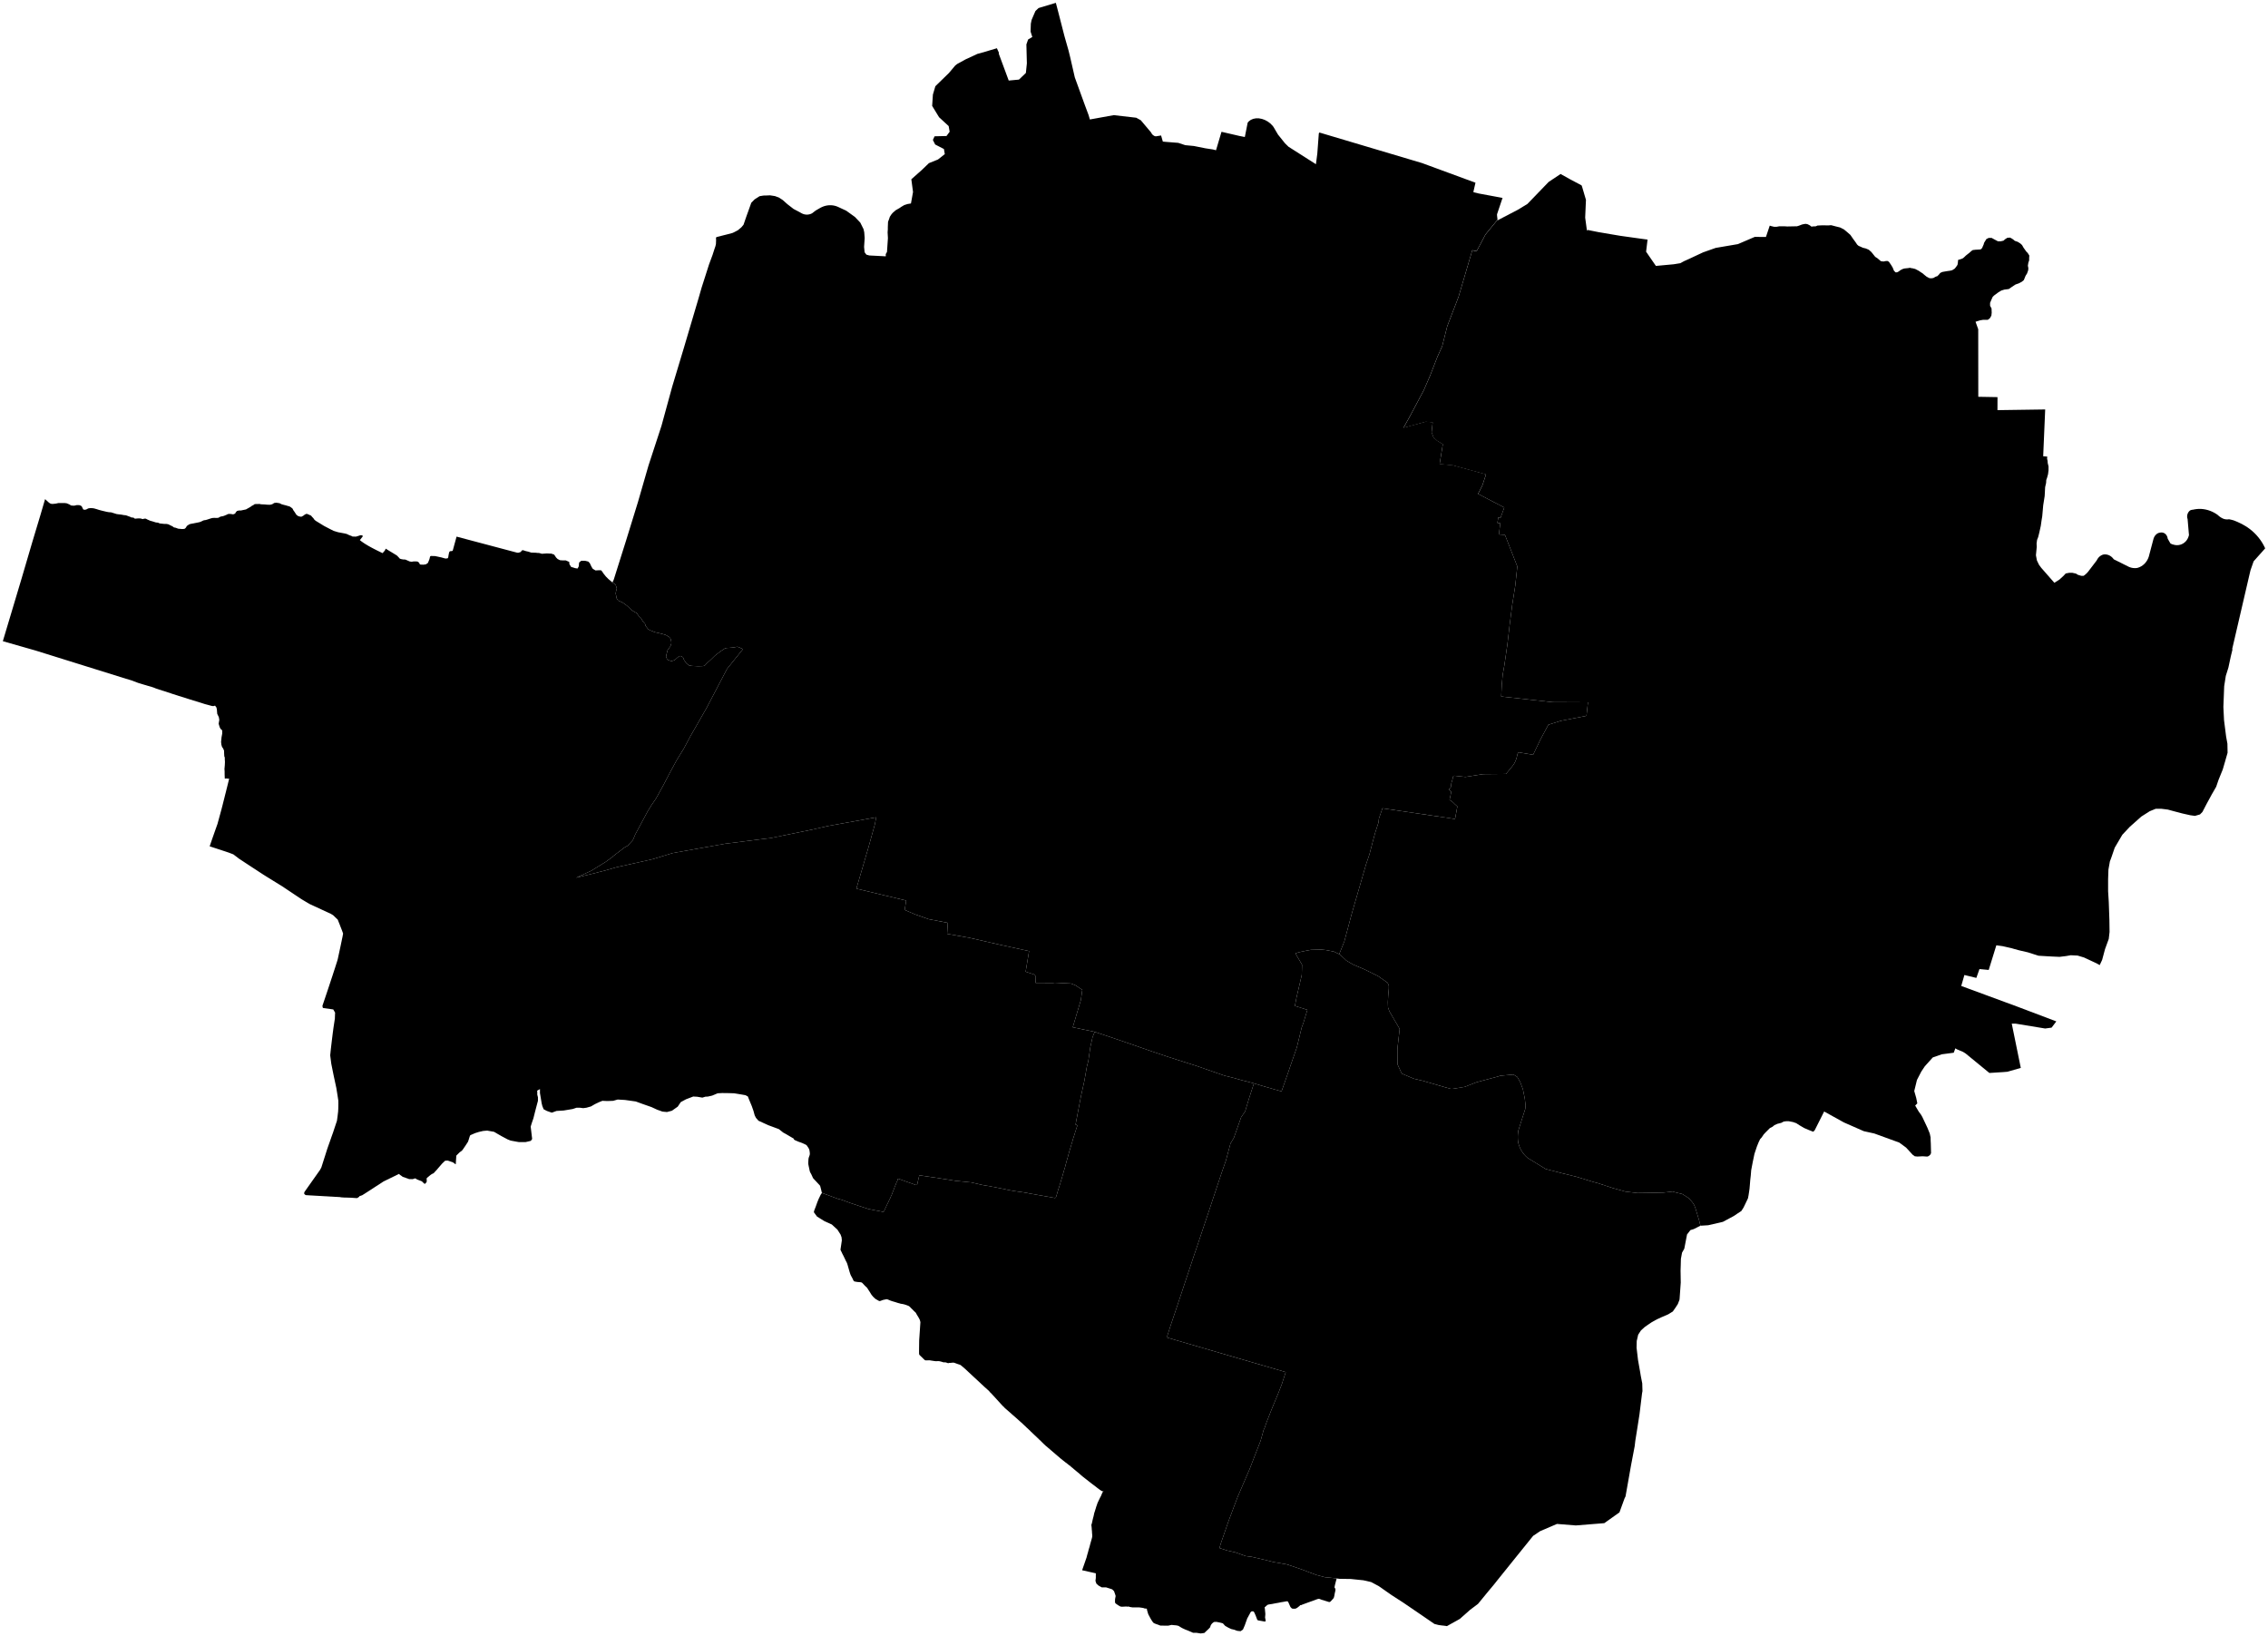 <?xml version="1.0"?>
<svg xmlns="http://www.w3.org/2000/svg" version="1.2" baseProfile="tiny" width="800" height="577" viewBox="0 0 800 577" stroke-linecap="round" stroke-linejoin="round">
<g id="kec">
<path d="M 568.807 418.968 564.349 417.493 563.636 417.258 562.113 416.858 559.348 416.011 556.038 414.998 550.652 413.67 545.213 412.265 538.907 408.396 538.689 408.217 538.26 407.823 538.147 407.72 537.644 407.178 537.182 406.596 536.765 405.978 536.396 405.326 536.077 404.646 535.808 403.94 535.591 403.213 535.536 402.915 535.456 402.481 535.389 401.742 535.367 400.992 535.389 400.235 535.457 399.477 535.569 398.722 535.603 398.587 536.024 397.271 538.005 391.079 538.119 389.952 538.09 389.683 537.853 387.472 537.169 384.093 536.205 381.552 535.198 379.797 533.853 378.951 529.221 379.369 528.321 379.668 521.163 381.575 520.679 381.723 516.806 383.242 516.71 383.288 512.326 384.001 511.958 383.996 511.656 383.992 501.696 381.115 501.61 381.094 498.747 380.438 494.444 378.61 492.976 375.425 493.008 370.378 495.104 369.605 493.008 370.378 492.957 369.82 492.94 369.625 493.709 362.857 492.313 360.464 490.079 356.635 489.603 355.298 489.546 353.418 489.66 351.14 489.887 348.635 489.887 347.609 489.456 346.579 486.11 344.242 481.615 342.018 481.33 341.877 477.246 340.145 475.711 339.235 474.905 338.758 472.418 336.403 473.388 334.021 474.079 332.269 474.19 332.021 476.776 322.339 477.657 319.298 478.707 315.676 479.927 311.469 481.015 307.714 481.897 304.671 481.995 304.402 483.027 301.359 483.047 301.301 484.318 296.43 484.904 294.287 485.051 293.749 486.217 290.113 486.398 288.646 487.505 285.428 487.633 285.056 488.786 285.224 496.602 286.37 500.791 286.985 504.944 287.594 509.973 288.331 509.977 288.316 513.235 288.841 514.061 284.394 513.103 283.537 512.598 283.032 511.917 282.477 511.302 282.102 511.508 281.138 511.909 279.262 510.992 278.411 511.651 277.892 511.793 277.396 511.935 276.238 512.384 274.702 512.624 273.706 512.972 273.567 516.915 273.997 519.537 273.583 523.106 273.019 531.218 272.941 532.722 271.106 533.573 270.067 534.167 269.19 534.499 268.525 534.87 267.609 535.326 265.769 535.652 265.321 540.784 266.176 541.753 264.16 543.413 260.705 546.161 255.585 550.577 254.201 559.602 252.453 560.132 247.683 560.258 247.476 563.464 248.22 560.258 247.476 560.132 247.683 547.656 247.625 546.783 247.529 540.196 246.803 532.162 245.918 529.531 245.629 529.722 241.584 530.052 237.949 530.634 234.674 531.735 227.081 532.473 220.658 532.999 220.79 532.473 220.658 533.395 213.416 533.405 213.338 534.485 206.534 535.207 199.776 532.342 192.449 530.842 188.613 528.716 188.485 529.191 184.521 528.187 184.408 528.28 183.829 528.508 182.405 529.267 182.661 530.615 178.988 521.37 174.175 522.87 171.243 524.179 167.314 515.25 164.886 512.448 164.125 507.802 163.665 508.939 156.664 506.996 155.506 505.652 154.328 504.974 152.465 505.351 148.964 502.937 148.749 495.069 150.889 497.472 146.557 502.237 137.598 504.382 132.661 506.466 127.304 507.04 125.827 508.716 122.115 510.485 115.09 514.481 104.698 519.32 88.296 519.451 88.323 520.859 88.621 523.978 82.723 528.152 77.625 528.242 77.703 535.38 73.982 538.758 71.932 546.276 64.149 550.484 61.358 550.786 61.527 553.79 63.207 557.872 65.378 558.056 65.859 559.419 70.482 559.146 76.754 559.783 81.444 559.943 81.082 564.12 81.917 571.429 83.146 572.13 83.248 578.811 84.181 581.148 84.494 580.707 88.147 580.633 88.763 580.667 88.812 582.489 91.457 583.554 93.002 584.09 93.778 590.36 93.2 592.713 92.819 593.985 92.119 595.829 91.292 597.864 90.338 598.818 89.893 600.726 89.003 604.913 87.523 605.183 87.427 613.014 86.094 618.976 83.538 622.107 83.567 622.611 83.571 622.905 83.574 624.248 79.571 624.832 79.755 625.801 79.983 626.655 79.983 627.566 79.812 628.648 79.812 629.559 79.812 630.413 79.869 631.588 79.845 633.204 79.812 633.83 79.812 634.571 79.584 635.596 79.186 636.336 79.015 636.955 78.942 637.589 79.072 638.386 79.471 638.956 79.926 639.577 79.843 640.493 79.812 641.12 79.528 641.405 79.528 642.544 79.471 643.512 79.471 644.951 79.493 645.904 79.414 647.601 79.86 649.036 80.211 650.403 80.894 651.371 81.692 652.681 82.831 653.706 84.311 654.503 85.393 655.072 86.247 655.585 86.703 656.393 87.046 657.122 87.386 658.091 87.614 659.173 88.07 660.084 88.867 661.451 90.576 662.248 91.088 663.444 92.113 664.355 92.227 665.266 92.056 665.836 92.056 666.291 92.341 666.975 93.309 667.601 94.334 668.057 95.473 668.626 96.043 669.139 96.043 669.708 95.758 670.392 95.245 671.189 94.847 671.815 94.676 672.954 94.562 674.024 94.409 673.891 94.584 674.35 94.562 674.616 94.625 675.545 94.847 676.855 95.53 677.425 95.929 678.222 96.441 678.735 96.897 679.589 97.58 680.557 98.093 681.24 98.15 681.981 98.036 682.265 97.865 682.892 97.523 683.347 97.409 683.917 96.84 684.112 96.596 684.373 96.27 685.056 95.929 685.967 95.758 686.257 95.71 686.992 95.587 687.846 95.473 688.587 95.302 689.042 95.018 689.498 94.733 689.954 94.163 690.466 93.423 690.58 92.797 690.637 92.284 690.682 91.792 690.694 91.658 691.258 91.504 691.32 91.487 692.004 91.259 692.369 91.076 692.459 91.031 692.972 90.576 693.37 90.177 693.94 89.721 694.737 89.095 695.364 88.525 695.876 88.184 696.844 88.07 697.039 88.06 697.983 88.013 698.667 87.956 699.179 87.443 699.407 86.874 699.692 86.247 699.863 85.621 700.009 85.38 700.66 84.311 701.457 83.912 702.539 83.912 703.678 84.539 704.76 85.109 705.672 85.109 706.491 84.926 706.697 84.881 707.266 84.368 707.782 84.037 708.063 83.856 708.335 83.84 709.032 83.799 709.658 84.14 710.17 84.482 710.683 84.938 711.708 85.279 712.619 85.849 713.246 86.418 713.758 87.329 714.726 88.696 715.239 89.209 715.808 90.12 715.751 90.974 715.751 91.828 715.467 92.626 715.296 93.708 715.467 94.562 715.41 95.302 715.252 95.754 715.011 96.441 714.997 96.463 714.499 97.239 713.872 98.776 713.189 99.346 712.111 99.926 710.935 100.332 709.738 101.119 708.574 101.931 706.981 102.136 705.899 102.478 704.874 103.104 704.048 103.716 703.337 104.243 702.881 104.699 702.425 105.724 701.97 106.806 701.97 107.831 702.482 108.799 702.539 110.28 702.425 111.305 701.913 112.216 701.173 112.786 700.3 112.786 699.521 112.786 698.496 112.957 697.778 113.178 696.84 113.468 697.788 116.117 697.81 139.933 704.585 140.051 704.572 144.643 721.408 144.401 720.701 160.905 722.13 161.021 722.073 161.762 722.244 162.502 722.301 163.299 722.585 164.495 722.585 165.862 722.414 167.229 722.073 168.482 721.788 169.279 721.731 170.304 721.389 171.785 721.275 174.006 721.219 174.974 720.706 178.22 720.364 182.093 720.136 183.459 719.852 185.452 719.339 187.787 718.941 189.382 718.542 190.407 718.371 191.66 718.428 192.856 718.143 195.817 718.485 197.64 719.225 199.177 720.023 200.259 724.641 205.53 726.435 204.393 727.93 203.018 728.647 202.241 729.903 202.002 730.979 202.002 732.294 202.301 732.952 202.72 734.147 203.078 734.951 203.066 735.16 202.931 735.703 202.501 736.202 202.018 736.523 201.652 739.566 197.665 739.693 197.416 739.993 196.93 740.332 196.507 740.73 196.152 741.166 195.872 741.598 195.669 742.012 195.548 742.393 195.511 742.9 195.534 743.4 195.632 743.885 195.804 744.347 196.045 744.778 196.351 745.17 196.716 745.519 197.134 745.602 197.251 747.274 198.08 750.811 199.851 751.28 200.046 751.85 200.217 752.429 200.322 753.011 200.359 753.589 200.331 753.912 200.275 754.167 200.209 754.743 199.99 755.292 199.707 755.809 199.363 756.288 198.961 756.725 198.507 757.114 198.005 757.452 197.461 757.734 196.881 757.96 196.272 758.126 195.642 758.13 195.623 759.614 190.025 759.661 189.867 759.837 189.434 760.07 189.034 760.356 188.677 760.688 188.361 761.058 188.108 761.455 187.933 761.869 187.842 762.28 187.783 762.684 187.798 763.072 187.886 763.434 188.045 763.761 188.272 764.044 188.56 764.278 188.902 764.457 189.29 764.577 189.713 764.619 189.972 765.586 191.645 765.792 191.763 766.238 191.955 766.582 192.045 766.728 192.096 767.292 192.218 767.861 192.264 768.428 192.232 768.985 192.124 769.523 191.939 770.032 191.683 770.506 191.358 770.937 190.97 771.312 190.52 771.627 190.018 771.881 189.472 772.07 188.894 772.122 188.683 772.041 187.784 771.643 183.068 771.639 183.059 771.525 182.656 771.477 182.233 771.497 181.804 771.583 181.384 771.733 180.983 771.941 180.616 772.199 180.292 772.5 180.021 772.83 179.877 773.177 179.785 773.53 179.748 773.541 179.748 774.083 179.634 774.865 179.521 775.653 179.468 776.451 179.481 777.255 179.559 778.058 179.701 778.853 179.905 779.633 180.17 780.394 180.493 781.131 180.874 781.839 181.308 782.328 181.654 782.651 181.957 783.087 182.291 783.552 182.588 784.036 182.849 784.546 183.037 785.075 183.149 785.615 183.183 786.16 183.138 786.265 183.124 786.935 183.264 787.762 183.476 788.024 183.567 789.17 184.034 790.303 184.564 791.418 185.156 792.088 185.546 792.781 185.992 793.62 186.597 794.426 187.254 795.195 187.959 795.922 188.708 796.604 189.498 797.237 190.323 797.817 191.179 798.342 192.062 798.808 192.966 799 193.385 794.929 197.957 793.828 201.113 793.487 202.537 787.393 228.791 787.45 229.132 786.881 231.467 786.027 235.454 785.115 238.358 784.546 242.003 784.332 247.508 784.262 249.33 784.489 253.962 785.229 259.771 785.685 262.277 785.742 265.466 784.831 268.655 784.033 271.389 782.553 275.033 781.721 277.467 781.442 277.95 780.104 280.273 778.281 283.633 777.475 285.191 776.858 286.366 776.004 287.22 774.238 287.733 772.587 287.505 769.796 286.879 766.55 286.024 764.671 285.512 762.393 285.227 760.399 285.227 758.292 286.081 755.331 287.961 751.231 291.605 748.611 294.396 745.934 298.952 744.682 302.597 744.226 303.793 743.713 306.697 743.6 310.114 743.6 314.328 743.827 317.973 744.055 324.408 744.112 328.679 743.827 331.128 742.518 334.716 741.492 338.531 740.638 340.354 739.556 339.751 735.114 337.677 732.836 336.994 730.444 336.88 728.793 337.165 726.458 337.449 723.952 337.335 721.845 337.221 719.054 337.051 715.296 335.855 712.796 335.278 711.99 335.084 710.416 334.653 709.589 334.404 706.363 333.671 704.413 333.406 704.176 333.373 703.919 334.204 701.489 342.063 698.224 341.759 697.123 344.872 692.909 343.847 691.799 347.712 700.096 350.771 711.483 354.968 725.332 360.211 723.662 362.413 721.384 362.716 711.019 361.008 709.614 361.008 712.803 376.612 708.085 377.966 706.539 378.093 701.717 378.396 693.32 371.512 692.415 370.955 690.257 370.045 689.72 369.702 689.15 371.259 684.935 371.812 681.763 372.921 678.953 376.035 677.704 377.909 676.172 380.868 675.22 384.769 675.916 387.206 676.304 389.111 675.546 389.895 675.624 390.027 676.802 392.024 677.573 393.064 678.057 393.894 679.07 396.033 679.882 397.767 680.689 399.748 680.981 401.122 681.005 402.279 681.055 403.169 681.146 406.651 680.902 407.181 680.322 407.7 679.813 407.885 678.184 407.779 676.341 407.872 675.41 407.779 674.675 407.254 672.354 404.724 669.95 402.951 661.118 399.74 657.413 398.922 650.398 395.838 643.44 391.982 640.102 398.611 639.582 399.125 637.988 398.499 636.393 397.815 634.742 396.847 633.603 396.107 632.464 395.708 630.983 395.423 630.015 395.423 629.161 395.537 628.306 395.993 626.939 396.335 625.914 396.79 625.231 397.36 624.32 397.815 623.409 398.726 622.725 399.41 622.099 400.093 621.415 401.118 620.846 401.745 620.277 402.941 619.707 404.364 618.853 406.927 618.226 409.945 617.697 412.731 617.685 412.906 617.561 414.486 617.37 416.195 617.222 418.012 617.134 419.044 617.125 419.159 617.007 420.003 616.774 421.54 616.567 422.602 615.74 424.341 615.207 425.441 615.002 425.864 614.223 427.084 612.766 428.033 611.596 428.826 611.353 428.959 607.719 430.903 602.537 432.099 599.803 432.269 599.269 430.141 599.123 429.686 598.397 427.276 598.205 426.65 598.013 426.027 597.627 425.06 597.281 424.438 596.869 423.882 596.325 423.284 595.826 422.643 595.083 422.156 593.861 421.372 593.446 421.118 592.132 420.79 591.496 420.626 590.598 420.4 590.029 420.192 588.578 420.384 586.622 420.583 586.448 420.586 581.632 420.675 577.589 420.732 573.329 420.23 568.807 418.968 Z"/>
<path d="M 454.871 376.774 454.56 377.714 452.048 384.875 449.652 384.221 447.178 383.503 444.721 382.792 442.297 382.073 440.677 381.626 437.867 380.913 434.793 380.05 433.05 379.608 432.096 379.395 430.633 378.893 429.067 378.355 422.319 375.999 414.519 373.509 411.901 372.673 406.396 370.822 398.578 368.1 398.107 367.936 390.592 365.381 386.132 363.894 378.396 362.28 381.256 352.685 381.766 349.087 379.316 347.461 377.779 346.856 374.062 346.667 372.084 346.567 371.39 346.648 368.153 346.633 366.484 346.633 365.261 346.633 365.343 344.447 364.966 343.724 361.776 342.694 362.99 335.417 362.509 335.312 353.386 333.329 352.8 333.196 341.539 330.63 341.252 330.602 339.313 330.257 334.08 329.325 334.296 325.832 334.287 325.69 334.319 325.444 327.535 324.149 322.865 322.497 319.11 320.901 319.638 317.589 312.777 315.951 302.07 313.394 302.157 313.096 303.033 310.108 304.855 303.891 306.225 299.216 308.596 290.699 309.062 288.242 309.029 288.247 292.113 291.293 286.467 292.567 281.589 293.569 279.912 293.913 271.699 295.582 271.491 295.606 269.187 295.871 256.142 297.511 256.119 297.513 255.964 297.527 253.673 297.93 241.34 300.126 237.262 300.852 230.205 303.008 217.459 305.846 217.451 305.854 216.973 305.983 216.527 306.107 216.355 306.154 215.705 306.361 214.403 306.719 213.991 306.84 212.979 307.119 212.547 307.222 211.816 307.413 211.383 307.511 210.345 307.796 209.428 308.022 209.014 308.13 208.581 308.227 207.854 308.41 206.491 308.729 205.011 309.105 204.025 309.332 203.604 309.446 203.162 309.577 208.575 307.077 211.389 305.343 213.56 304.005 215.744 302.434 216.207 302.089 216.179 302.006 220.354 298.833 221.397 298.248 223.222 296.3 223.952 294.579 224.083 294.269 224.668 293.18 226.205 290.318 228.215 286.575 228.496 286.051 229.755 284.013 230.233 283.315 231.389 281.626 232.385 279.82 234.058 276.789 236.456 272.199 237.291 270.66 238.673 268.115 239.214 267.232 241.23 263.945 241.364 263.694 243.454 259.775 249.229 249.687 249.463 249.24 256.465 235.867 256.474 235.856 262.074 228.913 260.62 228.249 260.068 228.092 258.594 228.352 257.341 228.466 256.259 228.523 255.69 228.694 254.209 229.662 252.273 231.143 250.918 232.455 250.45 232.908 249.425 233.819 248.514 234.787 247.888 234.901 246.35 234.958 244.015 234.844 242.965 234.628 242.111 233.944 241.506 233.056 241.257 232.691 240.915 231.78 240.004 231.325 239.548 231.439 238.979 231.894 237.954 232.805 236.872 233.147 236.075 232.919 235.334 232.577 234.936 231.495 235.163 230.527 235.505 229.218 235.904 228.705 236.473 227.908 236.815 226.883 236.758 226.085 236.667 225.775 236.473 225.117 235.961 224.605 234.822 223.921 233.455 223.523 231.006 222.953 229.411 222.327 228.671 221.928 228.399 221.575 228.102 221.188 227.76 220.789 227.532 219.992 226.735 219.137 226.165 218.055 225.254 217.201 224.628 216.233 223.66 215.721 222.635 215.037 221.723 214.126 221.097 213.556 220.3 212.987 219.502 212.417 218.705 212.076 218.022 211.791 217.452 210.88 217.338 210.026 217.167 209.342 217.281 208.602 217.566 207.577 217.395 206.893 217.167 206.324 216.769 205.925 216.029 205.413 216.484 204.437 216.63 203.977 218.185 199.043 218.309 198.65 219.42 195.125 219.584 194.606 220.871 190.521 221.1 189.78 225.006 177.128 225.01 177.13 225.006 177.128 228.75 164.161 233.26 150.379 233.329 150.168 237.087 136.431 239.136 129.625 241.235 122.654 246.408 105.19 247.471 101.471 248.915 96.968 250.095 93.274 251.343 89.909 252.031 87.773 252.348 86.853 252.533 86.09 252.588 84.717 252.559 83.99 252.558 83.972 252.564 83.897 252.582 83.825 252.612 83.758 252.651 83.701 252.7 83.652 252.758 83.612 252.814 83.586 254.689 83.11 257.748 82.344 258.386 82.149 258.645 82.041 260.276 81.198 261.5 80.167 262.269 79.25 263.238 76.429 264.029 74.233 264.999 71.519 266.176 70.314 267.93 69.19 269.312 68.964 270.497 68.937 271.632 68.887 273.365 69.158 274.764 69.673 276.078 70.532 277.747 72.013 278.837 72.855 279.932 73.703 281.925 74.746 282.733 75.202 282.765 75.219 283.207 75.425 283.67 75.573 284.145 75.662 284.627 75.691 285.108 75.659 285.58 75.567 286.036 75.417 286.446 75.223 287.731 74.239 289.226 73.372 289.547 73.196 290.122 72.927 290.714 72.707 291.321 72.542 291.939 72.431 292.562 72.376 293.187 72.379 293.808 72.439 294.419 72.556 295.014 72.729 295.59 72.956 295.799 73.055 298.49 74.303 301.029 76.13 301.307 76.331 301.575 76.525 303.452 78.505 304.6 80.81 304.847 81.92 304.999 83.984 304.791 87.069 304.889 88.075 304.976 88.964 305.288 89.384 305.6 89.803 306.62 90.092 310.06 90.268 311.152 90.326 312.246 90.385 312.462 90.368 312.426 89.627 312.867 88.858 313.2 83.987 313.09 81.936 313.164 80.874 313.165 80.106 313.239 78.238 313.59 77.311 313.832 76.585 313.874 76.457 314.396 75.65 314.871 75.08 315.962 74.131 317.291 73.372 317.908 72.945 318.634 72.516 318.952 72.328 320.139 71.948 321.325 71.758 322.055 67.715 321.457 63.225 325.057 60.035 327.658 57.542 330.857 56.246 333.257 54.352 332.958 52.556 329.86 50.959 329.061 49.362 329.661 48.065 333.86 47.967 334.975 46.462 334.628 44.465 331.237 41.339 328.803 37.344 329.066 33.351 329.937 30.4 334.709 25.755 336.929 23.124 337.611 22.576 340.581 20.943 344.757 19.007 346.009 18.679 351.588 17.028 351.629 16.994 352.333 18.553 352.335 18.81 352.337 19.029 355.807 28.406 359.426 28.069 361.863 25.726 362.212 22.341 362.041 15.657 362.651 13.921 364.13 13.053 363.522 11.143 363.61 8.366 363.871 7.064 364.307 6.022 365.233 3.887 366.337 2.835 366.353 2.83 372.434 1 373.427 4.799 375.473 12.762 375.583 13.148 376.914 17.83 377.485 20.155 378.003 22.42 378.466 24.44 379.116 27.283 382.628 36.955 383.976 40.571 383.978 40.585 384.438 42.134 392.852 40.608 400.787 41.519 402.399 42.41 406.063 46.757 406.135 46.921 406.288 47.183 406.481 47.426 406.712 47.641 406.976 47.821 407.183 47.945 407.408 48.026 407.643 48.062 407.878 48.054 407.912 48.049 409.557 47.783 410.172 49.933 411.268 50.036 415.618 50.38 418.074 51.196 421.131 51.489 425.185 52.3 427.848 52.707 428.931 52.99 430.839 46.571 430.919 46.492 433.408 47.069 437.376 47.988 437.376 47.982 439.095 48.315 440.104 43.227 440.505 42.786 441.227 42.261 442.085 41.904 443.044 41.727 444.07 41.737 445.123 41.934 446.167 42.309 447.162 42.846 448.069 43.523 448.853 44.313 449.192 44.746 450.79 47.456 453.276 50.557 454.507 51.755 456.091 52.763 464.174 57.912 464.661 54.138 465.194 47.041 465.221 47.014 465.249 46.937 465.283 46.871 465.324 46.819 465.369 46.782 465.418 46.761 465.468 46.757 465.508 46.765 498.212 56.498 501.626 57.514 503.715 58.282 506.942 59.47 510.897 60.925 520.451 64.439 519.735 67.573 519.727 67.605 519.726 67.638 519.73 67.671 519.741 67.703 519.757 67.733 519.779 67.76 519.805 67.784 519.835 67.803 519.868 67.817 519.897 67.825 521.588 68.234 529.995 69.796 528.049 75.586 528.068 76.091 528.242 77.644 528.152 77.566 523.978 82.665 520.86 88.562 519.451 88.265 519.32 88.237 514.481 104.639 513.415 107.412 510.485 115.031 508.716 122.056 507.04 125.769 506.466 127.245 504.382 132.603 502.237 137.54 497.472 146.498 495.069 150.83 502.937 148.69 505.351 148.905 504.974 152.406 505.652 154.269 506.996 155.447 508.939 156.606 507.802 163.606 512.448 164.066 515.25 164.828 524.179 167.255 522.87 171.185 521.37 174.116 521.37 174.175 530.615 178.988 529.267 182.661 528.508 182.405 528.28 183.829 528.187 184.408 528.055 184.393 528.187 184.408 529.191 184.521 528.716 188.485 528.703 188.482 528.716 188.485 530.842 188.613 532.342 192.449 535.207 199.776 534.485 206.534 533.405 213.338 532.473 220.658 531.735 227.081 530.634 234.674 530.052 237.949 529.722 241.584 529.531 245.629 532.162 245.918 540.196 246.803 546.783 247.529 547.656 247.625 560.132 247.683 559.602 252.453 550.577 254.201 546.161 255.585 543.413 260.705 543.272 260.999 541.753 264.16 540.784 266.176 535.652 265.321 535.326 265.769 534.87 267.609 534.499 268.525 534.167 269.19 533.573 270.067 532.722 271.106 531.218 272.941 523.106 273.019 519.537 273.583 516.915 273.997 512.972 273.567 512.624 273.706 512.384 274.702 511.935 276.238 511.793 277.396 511.651 277.892 510.992 278.411 511.909 279.262 511.508 281.138 511.302 282.102 511.917 282.477 512.598 283.032 513.103 283.537 514.061 284.394 513.235 288.841 509.977 288.316 509.973 288.331 504.944 287.594 500.791 286.985 496.602 286.37 488.786 285.224 487.633 285.056 487.505 285.428 486.398 288.646 486.217 290.113 485.051 293.749 484.904 294.287 484.318 296.43 483.047 301.301 483.027 301.359 481.995 304.402 481.897 304.671 481.164 307.2 481.015 307.714 479.927 311.469 478.707 315.676 477.708 319.123 477.657 319.298 476.776 322.339 475.643 326.581 474.19 332.021 474.079 332.269 473.388 334.021 472.418 336.403 472.25 336.422 470.563 335.625 470.475 335.583 467.65 335.046 467.372 335.017 466.04 334.882 462.543 334.976 462.341 334.99 461.042 335.221 458.338 335.789 456.901 336.206 456.923 336.233 459.277 340.212 459.253 341.1 459.189 343.454 459.177 343.836 458.942 344.839 457.321 351.78 456.755 354.726 456.75 354.748 461.155 356.141 459.75 360.773 459.245 362.107 459.152 362.353 457.901 367.471 457.427 369.409 457.423 369.42 455.567 374.752 455.125 376.023 454.871 376.774 Z"/>
<path d="M 296.707 423.072 296.014 422.887 295.699 422.812 295.556 422.783 289.918 420.687 289.841 420.43 289.781 420.141 289.708 419.867 289.664 419.635 289.604 419.421 289.543 419.15 289.479 418.957 289.42 418.686 289.373 418.532 289.322 418.319 289.285 418.222 289.183 418.065 289.066 417.926 288.635 417.466 287.466 416.212 287.03 415.756 286.909 415.622 286.8 415.477 286.672 415.226 286.48 414.79 286.418 414.664 286.363 414.531 286.319 414.449 286.244 414.273 286.199 414.191 286.14 414.058 285.821 413.501 285.7 413.232 285.603 412.922 285.537 412.572 285.482 412.353 285.443 412.116 285.375 411.839 285.336 411.604 285.28 411.386 285.227 411.093 285.161 410.817 285.114 410.437 285.103 410.193 285.112 409.882 285.154 409.059 285.191 408.636 285.216 408.501 285.301 408.164 285.403 407.899 285.487 407.651 285.546 407.51 285.6 407.321 285.649 407.065 285.653 406.973 285.649 406.615 285.639 406.487 285.598 406.219 285.558 405.885 285.465 405.456 285.43 405.351 285.341 405.147 285.055 404.648 284.957 404.52 284.841 404.346 284.718 404.137 284.599 403.987 284.454 403.846 284.364 403.78 284.221 403.69 283.835 403.501 283.038 403.138 282.44 402.905 282.016 402.773 281.547 402.593 280.572 402.177 280.308 402.042 280.203 401.976 280.108 401.885 280.034 401.778 280.005 401.719 279.986 401.662 279.966 401.55 277.227 399.936 276.246 399.401 274.743 398.204 271.018 396.822 267.546 395.245 266.651 394.224 266.205 393.332 265.759 391.725 265.178 390.074 264.286 387.932 263.953 387.085 263.795 386.683 262.947 386.236 261.43 385.969 258.976 385.567 257.2 385.509 254.736 385.478 253.13 385.567 251.236 386.368 251.127 386.399 251.08 386.41 250.864 386.457 250.77 386.48 250.717 386.49 250.629 386.511 250.407 386.559 250.319 386.581 250.266 386.591 250.218 386.604 250.01 386.649 249.962 386.662 249.823 386.691 249.721 386.716 249.627 386.735 249.558 386.739 248.932 386.748 248.893 386.75 248.865 386.755 248.761 386.784 248.67 386.813 248.63 386.824 248.539 386.853 248.499 386.863 248.408 386.893 248.368 386.903 248.276 386.932 248.236 386.943 248.145 386.972 248.105 386.983 248.014 387.012 247.837 387.064 247.745 387.093 245.894 386.781 245.445 386.756 244.527 386.705 243.6 387.059 241.945 387.692 240.123 388.679 239.06 390.273 237.01 391.716 236.844 391.76 235.263 392.172 233.669 392.02 231.77 391.337 229.796 390.425 227.022 389.454 226.759 389.362 224.253 388.451 221.053 388.003 220.456 387.92 217.875 387.768 216.28 388.223 214.23 388.299 213.444 388.265 212.484 388.223 211.345 388.679 209.902 389.362 208.459 390.197 206.865 390.653 205.726 390.805 204.511 390.653 203.372 390.653 202.005 391.109 198.816 391.64 196.31 391.792 194.639 392.399 192.893 391.792 191.754 391.185 191.298 390.046 191.071 389.135 190.691 386.856 190.463 385.49 190.463 384.143 190.463 384.086 189.466 384.635 189.523 385.205 189.509 386.002 189.751 386.97 189.751 388.223 189.295 389.932 188.726 392.096 188.156 394.374 187.587 396.025 187.187 397.304 187.682 401.462 187.69 401.595 187.68 401.671 187.68 401.701 187.664 401.745 187.513 401.983 187.396 402.116 187.295 402.244 187.224 402.317 187.164 402.348 187.104 402.37 186.963 402.409 186.788 402.446 186.205 402.587 185.76 402.686 185.507 402.748 185.377 402.771 185.16 402.777 183.168 402.769 182.972 402.761 182.798 402.737 180.413 402.3 180.133 402.238 179.881 402.153 179.23 401.896 179.082 401.833 178.913 401.75 178.374 401.459 178.087 401.312 177.36 400.918 177.074 400.77 175.315 399.766 174.658 399.373 174.287 399.167 174.224 399.145 174.13 399.124 173.597 399.031 173.496 399.007 173.294 398.982 173.155 398.953 172.687 398.878 172.553 398.847 172.267 398.8 171.881 398.714 171.584 398.743 171.427 398.764 171.033 398.791 170.826 398.816 170.514 398.837 170.413 398.85 170.224 398.889 169.91 398.965 169.589 399.036 168.837 399.214 168.211 399.418 167.829 399.531 167.587 399.614 167.302 399.731 166.641 400.022 165.956 400.311 165.882 400.354 165.71 400.706 165.484 401.405 165.362 401.814 165.148 402.471 165.096 402.613 165.049 402.704 164.184 404.036 163.767 404.642 163.263 405.378 163.001 405.717 162.94 405.781 162.769 405.915 162.645 406.018 162.249 406.284 162.152 406.359 161.05 407.45 160.98 407.527 160.957 407.613 160.933 407.809 160.919 408.194 160.88 408.74 160.865 409.05 160.838 409.244 160.83 409.344 160.812 409.981 160.782 410.198 160.772 410.381 160.779 410.469 160.777 410.51 160.768 410.54 160.751 410.565 160.734 410.578 160.703 410.583 160.675 410.575 160.636 410.55 160.466 410.438 159.838 409.969 159.748 409.912 159.592 409.85 159.351 409.778 159.184 409.719 158.022 409.317 157.927 409.297 157.83 409.291 157.216 409.329 157.095 409.344 157.024 409.361 156.978 409.381 156.917 409.426 155.966 410.338 154.446 412.092 154.066 412.556 153.84 412.788 153.012 413.693 152.932 413.757 152.858 413.803 152.555 413.933 152.366 414.025 152.269 414.084 151.863 414.365 151.415 414.727 151.02 415.072 150.942 415.13 150.867 415.17 150.659 415.391 150.547 415.495 150.5 415.561 150.458 415.656 150.516 416.021 150.516 416.623 150.502 416.745 150.484 416.809 150.436 416.908 150.352 417.029 149.968 417.439 149.875 417.48 149.833 417.493 149.793 417.499 149.764 417.497 149.736 417.479 149.276 417.079 149.158 416.968 149.007 416.815 148.871 416.672 148.819 416.631 148.759 416.596 148.673 416.558 148.287 416.404 148.13 416.36 148.06 416.333 147.905 416.265 147.444 416.084 147.165 415.964 146.973 415.871 146.798 415.758 146.63 415.639 146.558 415.603 146.506 415.585 146.431 415.579 146.345 415.594 146.058 415.682 145.7 415.802 145.608 415.827 145.544 415.836 145.41 415.841 144.558 415.835 144.448 415.832 144.369 415.824 144.268 415.803 144.153 415.765 144.048 415.726 143.948 415.68 143.75 415.608 143.589 415.565 143.369 415.489 143.246 415.436 143.08 415.376 142.865 415.288 142.737 415.243 142.483 415.167 142.105 415.039 142.041 415.013 141.982 414.979 141.846 414.868 141.651 414.717 141.139 414.362 140.921 414.181 140.849 414.103 140.724 413.997 140.537 414.088 140.404 414.166 139.805 414.451 139.514 414.608 138.689 414.997 138.322 415.19 137.485 415.583 137.127 415.772 136.265 416.175 135.887 416.371 135.303 416.649 135.246 416.69 134.995 416.847 134.458 417.208 134.311 417.295 133.774 417.654 133.505 417.82 133.21 418.018 132.776 418.288 132.137 418.699 131.624 419.04 131.33 419.227 130.793 419.584 130.524 419.748 130.108 420.024 129.839 420.187 129.302 420.542 129.154 420.627 128.617 420.982 128.348 421.144 127.801 421.493 127.633 421.563 126.726 421.874 126.746 422.019 126.222 422.373 126.004 422.495 125.953 422.515 125.905 422.526 125.786 422.532 125.116 422.483 124.935 422.475 124.004 422.409 123.797 422.402 123.414 422.373 122.838 422.387 123.034 422.349 121.773 422.345 121.555 422.337 120.049 422.237 120.25 422.193 118.683 422.098 118.457 422.091 116.89 421.996 116.664 421.989 115.097 421.893 114.871 421.887 113.304 421.791 113.077 421.784 111.507 421.689 111.288 421.682 109.713 421.586 109.495 421.58 108.506 421.518 108.056 421.496 107.924 421.474 107.827 421.44 107.484 421.273 107.603 421.178 107.346 421.179 107.55 421.111 107.31 421.098 107.303 421.026 107.313 420.604 107.328 420.509 107.355 420.448 107.457 420.286 107.769 419.831 112.855 412.634 113.286 411.85 113.331 411.757 113.373 411.65 113.478 411.328 113.557 411.062 113.714 410.591 113.793 410.325 114.084 409.426 114.164 409.161 114.321 408.689 114.401 408.423 114.692 407.524 114.772 407.257 114.928 406.786 115.007 406.52 115.295 405.623 115.4 405.266 115.448 405.149 115.708 404.391 116.407 402.43 116.469 402.236 116.704 401.581 116.83 401.205 117.533 399.243 117.612 398.986 117.859 398.254 117.918 398.059 118.034 397.729 118.093 397.534 118.341 396.8 118.401 396.604 118.657 395.852 118.858 395.241 119.091 393.501 119.127 393.185 119.256 392.117 119.276 391.899 119.297 391.378 119.314 391.203 119.321 391.052 119.351 389.211 119.35 388.982 119.338 388.761 119.342 388.315 119.338 388.167 119.321 388.029 119.22 387.396 119.174 387.057 119.075 386.445 119.059 386.319 118.997 385.957 118.948 385.619 118.808 384.773 118.632 383.66 118.537 383.242 118.318 382.202 118.251 381.912 118.033 380.873 117.907 380.307 117.662 379.157 116.855 375.16 116.513 372.473 116.491 372.292 116.485 372.195 116.488 372.027 116.554 371.418 116.641 370.524 116.668 370.312 116.696 369.954 116.751 369.551 116.853 368.632 116.883 368.419 117.08 366.725 117.112 366.506 117.173 365.954 117.205 365.736 117.316 364.819 117.414 364.05 117.448 363.832 117.565 362.917 117.67 362.15 117.706 361.933 118.123 359.202 118.131 359.024 118.126 358.791 118.157 358.233 118.155 357.974 118.197 357.344 118.197 357.267 118.183 357.116 118.162 357.055 118.117 356.969 117.826 356.469 117.689 356.237 117.578 356.013 117.396 355.973 116.594 355.858 116.16 355.783 115.954 355.757 115.796 355.73 115.575 355.709 115.4 355.681 115.219 355.661 114.824 355.601 114.182 355.514 114.042 355.491 113.93 355.464 113.898 355.444 113.875 355.411 113.84 355.304 113.747 354.847 113.74 354.769 113.743 354.704 113.765 354.603 113.809 354.466 113.902 354.207 114.174 353.391 114.288 353.073 114.346 352.883 114.459 352.564 114.517 352.375 114.63 352.057 115.07 350.733 115.182 350.415 115.24 350.226 115.352 349.908 115.409 349.718 115.521 349.4 115.957 348.077 116.068 347.759 116.126 347.569 116.236 347.251 116.293 347.061 116.405 346.743 117.004 344.911 117.115 344.593 117.171 344.403 117.281 344.085 117.875 342.25 117.984 341.931 118.04 341.74 118.149 341.421 118.734 339.58 118.841 339.26 118.896 339.069 119.008 338.731 119.078 338.479 119.169 338.115 119.351 337.265 120.174 333.441 120.344 332.612 120.497 331.899 120.663 331.077 120.792 330.485 120.857 330.117 120.985 329.461 121.007 329.312 121.008 329.232 120.993 329.133 120.938 328.965 120.715 328.378 120.584 328.009 120.124 326.85 119.773 325.924 119.607 325.531 119.514 325.286 119.422 325.064 119.189 324.454 119.13 324.337 119.053 324.245 118.964 324.165 118.804 324.005 118.692 323.905 118.534 323.743 118.191 323.424 118.033 323.262 117.902 323.142 117.764 322.999 117.551 322.805 117.477 322.752 117.281 322.626 116.869 322.38 116.745 322.297 109.299 318.856 108.655 318.485 108.445 318.356 107.891 318.036 107.36 317.716 106.807 317.39 106.336 317.101 104.284 315.736 99.514 312.549 98.582 311.979 98.262 311.775 96.293 310.566 95.975 310.363 94.041 309.172 93.33 308.721 93.19 308.643 91.201 307.348 90.621 306.963 88.969 305.892 87.936 305.21 87.778 305.112 86.943 304.56 86.626 304.359 86.464 304.245 86.287 304.132 85.742 303.764 85.603 303.679 85.393 303.536 85.235 303.438 84.674 303.063 84.335 302.842 84.235 302.789 84.327 302.54 84.242 302.771 82.309 301.304 80.616 300.66 80.317 300.563 79.433 300.262 78.787 300.055 77.788 299.718 77.143 299.513 76.201 299.198 75.498 298.975 74.498 298.644 74.117 298.53 74.071 298.512 74.032 298.489 73.995 298.45 73.985 298.398 73.995 298.337 74.119 297.998 74.175 297.818 74.573 296.667 74.63 296.487 74.96 295.527 75.07 295.226 75.167 294.936 75.319 294.525 75.375 294.345 75.527 293.934 75.624 293.644 75.942 292.753 76.04 292.462 76.192 292.052 76.499 291.171 76.723 290.558 76.846 290.085 77.194 288.83 77.242 288.637 77.336 288.314 77.384 288.121 77.727 286.883 77.774 286.69 77.868 286.366 77.916 286.173 78.121 285.434 78.219 285.04 78.403 284.352 78.856 282.534 79.01 281.947 79.453 280.157 79.607 279.57 79.979 278.063 80.096 277.623 80.119 277.514 80.431 276.25 80.568 275.7 80.65 275.386 80.784 274.774 80.805 274.703 80.833 274.65 80.876 274.61 80.421 274.614 80.213 274.592 80.025 274.531 79.29 274.595 79.233 273.057 79.233 272.089 79.176 271.178 79.29 269.925 79.347 268.729 79.29 267.761 79.29 267.134 79.12 266.736 79.062 265.825 79.032 264.712 78.664 263.888 78.322 263.433 78.094 262.635 77.981 261.667 78.151 259.959 78.377 258.76 78.379 257.567 77.79 257.032 77.476 256.408 77.122 255.248 77.24 254.549 77.354 253.865 77.183 252.897 76.63 251.768 76.557 251.018 76.5 250.164 76.329 249.48 75.851 248.856 75.249 249.028 74.689 248.955 73.244 248.559 72.258 248.299 70.797 247.827 66.951 246.649 64.823 245.963 63.05 245.427 62.617 245.273 62.092 245.113 61.657 244.957 60.593 244.636 59.972 244.4 59.443 244.243 57.796 243.702 57.264 243.547 56.008 243.144 55.757 243.047 55.531 242.981 54.874 242.757 54.271 242.504 53.568 242.272 51.926 241.796 51.423 241.637 51 241.525 49.281 241 48.895 240.888 48.796 240.863 46.337 239.936 44.429 239.367 19.846 231.699 12.573 229.43 1 226.124 4.206 215.417 7.499 204.419 7.612 204.032 11.476 190.889 11.499 190.813 11.532 190.706 14.309 181.475 15.901 176.029 16.527 176.596 17.184 177.19 17.653 177.534 18.247 177.721 18.935 177.69 19.748 177.596 20.592 177.409 21.311 177.409 22.03 177.409 22.843 177.409 23.562 177.502 24.532 177.921 25.032 178.253 25.626 178.315 26.283 178.315 26.795 178.197 27.096 178.128 27.627 178.128 28.19 178.19 28.815 178.534 29.066 179.066 29.378 179.691 30.004 179.785 30.598 179.597 31.067 179.316 31.755 179.191 32.349 179.191 33.13 179.285 34.131 179.566 34.788 179.785 35.35 179.941 35.944 180.098 36.618 180.258 37.664 180.504 38.383 180.629 38.746 180.656 39.228 180.692 41.135 181.286 41.823 181.38 42.698 181.474 43.73 181.661 44.418 181.724 45.012 181.942 45.95 182.286 46.325 182.474 46.701 182.537 46.982 182.537 47.232 182.63 47.357 182.818 47.733 182.912 48.358 182.849 48.889 182.818 49.608 182.849 50.328 183.068 50.891 182.912 51.422 182.912 52.016 183.225 53.017 183.662 53.83 183.881 55.018 184.256 55.706 184.319 56.362 184.6 56.956 184.663 57.863 184.757 58.614 184.757 59.333 184.882 59.771 185.101 60.503 185.456 60.865 185.632 61.365 186.007 61.972 186.119 62.835 186.445 64.238 186.574 64.338 186.56 64.839 186.537 65.033 186.5 65.155 186.453 65.265 186.38 65.363 186.295 65.525 186.123 65.67 185.911 65.909 185.484 66.079 185.371 66.328 185.199 66.603 185.018 66.791 184.915 66.97 184.839 67.1 184.798 67.786 184.66 68.216 184.591 68.623 184.501 69.536 184.324 70.371 184.146 70.796 183.998 71.109 183.852 71.559 183.627 71.882 183.497 72.069 183.457 72.391 183.422 72.594 183.382 72.999 183.269 74.126 182.901 74.597 182.757 74.739 182.723 74.988 182.675 75.258 182.649 75.537 182.643 76.57 182.651 76.837 182.632 77.003 182.6 77.093 182.57 77.207 182.519 77.494 182.333 77.604 182.277 77.753 182.217 77.984 182.15 78.667 182.022 78.805 181.984 79.139 181.868 79.752 181.606 79.942 181.539 80.025 181.47 80.076 181.443 80.133 181.422 80.256 181.391 80.344 181.329 80.467 181.282 80.688 181.249 80.93 181.24 81.18 181.246 81.429 181.267 82.181 181.383 82.245 181.39 82.721 181.223 83.034 181.005 83.128 180.723 83.378 180.442 83.597 180.191 83.977 180.105 84.285 180.035 84.972 180.035 85.848 179.848 86.755 179.66 87.474 179.254 88.256 178.816 88.818 178.409 89.569 178.003 89.819 177.784 90.319 177.753 90.913 177.753 91.507 177.721 92.07 177.846 92.821 177.878 93.477 177.909 94.071 177.971 94.759 178.003 95.322 178.003 96.041 177.815 96.729 177.377 97.011 177.346 97.448 177.284 98.074 177.377 98.636 177.471 99.293 177.815 100.169 178.065 100.825 178.222 101.419 178.409 102.138 178.597 102.67 178.941 103.202 179.379 103.452 179.91 103.858 180.473 104.546 181.536 105.131 181.985 105.828 182.193 106.328 182.224 106.985 181.88 107.423 181.536 107.923 181.255 108.392 181.255 108.83 181.442 109.299 181.661 109.705 181.817 110.112 182.318 110.549 182.756 110.8 183.162 111.3 183.631 112.898 184.613 114.302 185.476 116.459 186.601 117.71 187.227 119.117 187.655 119.256 187.698 121.587 188.134 122.338 188.321 122.838 188.571 123.338 188.79 123.901 188.978 124.37 189.228 124.995 189.228 125.496 189.259 126.09 189.103 126.326 189.024 127.121 188.759 127.747 188.79 127.997 189.103 127.013 190.389 126.946 190.538 126.836 190.784 125.954 192.578 125.702 193.144 125.521 193.483 125.386 193.783 125.173 194.188 125.167 194.203 125.38 193.798 125.515 193.499 125.695 193.159 125.947 192.594 126.83 190.799 126.94 190.553 126.996 190.54 127.046 190.567 127.1 190.608 127.413 190.864 127.515 190.936 127.91 191.218 128.067 191.334 128.391 191.552 128.499 191.617 128.683 191.742 128.898 191.873 129.014 191.95 129.112 192.007 129.799 192.417 130.004 192.54 130.387 192.749 130.582 192.863 130.857 193.008 131.041 193.113 131.406 193.303 131.516 193.365 131.867 193.542 132.011 193.625 132.363 193.799 132.761 194.004 132.846 194.043 132.97 194.111 133.318 194.277 133.52 194.382 133.934 194.576 134.136 194.681 134.622 194.919 134.889 195.046 134.892 195.048 135.068 194.997 135.071 194.989 135.085 194.948 135.097 194.913 135.123 194.867 135.148 194.835 135.273 194.699 135.485 194.463 135.656 194.247 135.712 194.188 135.742 194.169 136.064 193.489 137.139 194.167 137.287 194.253 137.355 194.298 137.566 194.42 137.799 194.566 137.907 194.628 138.38 194.918 138.783 195.157 139.15 195.389 139.41 195.541 139.667 195.702 139.833 195.813 139.954 195.881 140.038 195.94 140.091 195.991 140.112 196.025 140.598 196.522 140.837 196.795 141.036 197.023 141.536 197.179 142.224 197.304 142.975 197.334 143.106 197.391 143.695 197.65 144.503 198.003 145.195 198.117 145.914 197.992 146.32 197.992 146.852 197.992 147.323 198.064 147.852 198.461 148.005 198.894 148 198.902 148.09 198.96 148.22 199.074 148.271 199.097 148.333 199.109 149.48 199.145 149.582 199.137 149.63 199.115 149.682 199.061 150.16 199.061 150.441 198.874 150.941 198.53 151.16 197.998 151.504 197.123 151.598 196.685 151.723 196.247 151.973 196.064 152.206 196.067 152.515 196.088 153.191 196.096 153.494 196.12 153.651 196.14 153.976 196.217 154.266 196.275 155.681 196.58 156.803 196.889 157.046 196.964 157.137 196.982 157.194 196.972 157.883 196.904 158.102 196.591 158.202 195.886 158.414 194.809 158.696 194.403 159.469 194.322 159.63 194.242 159.694 194.19 161.048 189.246 176.554 193.358 181.715 194.727 181.879 194.77 182.419 194.913 182.965 194.913 183.511 194.708 183.708 194.671 184.023 194.152 184.46 194.027 184.867 194.152 185.072 194.221 185.43 194.34 185.812 194.426 186.399 194.559 187.366 194.875 187.958 194.897 189.026 194.934 189.557 194.997 190.026 194.997 190.544 195.118 191.058 195.278 191.402 195.278 192.869 195.176 194.552 195.255 194.675 195.281 194.703 195.312 194.713 195.352 194.719 195.337 195.466 195.581 196.149 196.605 196.695 197.151 197.514 197.561 198.402 197.629 199.563 197.629 200.792 198.175 200.86 198.995 201.475 199.951 202.84 200.36 203.728 200.497 204.137 199.746 204.274 198.38 205.025 197.766 206.39 197.766 207.483 198.039 208.029 198.585 208.644 199.882 209.121 200.633 210.077 201.179 211.102 201.111 211.989 201.111 212.331 201.453 212.877 202.272 213.696 203.296 214.652 204.252 216.029 205.413 216.769 205.925 217.167 206.324 217.395 206.893 217.566 207.577 217.281 208.602 217.167 209.342 217.338 210.026 217.452 210.88 218.022 211.791 218.705 212.076 219.502 212.417 220.3 212.987 221.097 213.556 221.723 214.126 222.635 215.037 223.66 215.721 224.628 216.233 225.254 217.201 226.165 218.055 226.735 219.137 227.532 219.992 227.76 220.789 228.102 221.188 228.399 221.575 228.671 221.928 229.411 222.327 231.006 222.953 233.455 223.523 234.822 223.921 235.961 224.605 236.473 225.117 236.667 225.775 236.758 226.085 236.815 226.883 236.473 227.908 235.904 228.705 235.505 229.218 235.163 230.527 234.936 231.495 235.334 232.577 236.075 232.919 236.872 233.147 237.954 232.805 238.979 231.894 239.548 231.439 240.004 231.325 240.915 231.78 241.257 232.691 241.506 233.056 242.111 233.944 242.965 234.628 244.015 234.844 246.35 234.958 247.888 234.901 248.514 234.787 249.425 233.819 250.45 232.908 252.273 231.143 254.209 229.662 255.69 228.694 256.259 228.523 257.341 228.466 258.594 228.352 260.068 228.092 260.62 228.249 262.074 228.913 256.474 235.856 256.465 235.867 249.463 249.24 249.229 249.687 243.454 259.775 241.364 263.694 241.23 263.945 239.214 267.232 238.673 268.115 237.291 270.66 236.591 270.463 237.291 270.66 236.456 272.199 234.058 276.789 232.385 279.82 231.389 281.626 230.233 283.315 229.755 284.013 228.496 286.051 228.215 286.575 226.205 290.318 224.668 293.18 224.083 294.269 223.952 294.579 223.222 296.3 221.397 298.248 220.354 298.833 216.179 302.006 216.207 302.089 215.744 302.434 213.56 304.005 211.389 305.343 208.575 307.077 203.162 309.577 203.604 309.446 204.025 309.332 205.011 309.105 206.491 308.729 207.854 308.41 208.581 308.227 209.014 308.13 209.428 308.022 210.345 307.796 211.383 307.511 211.816 307.413 212.547 307.222 212.979 307.119 213.991 306.84 214.403 306.719 215.705 306.361 216.355 306.154 216.527 306.107 216.973 305.983 217.451 305.854 217.459 305.846 230.205 303.008 237.262 300.852 241.34 300.126 253.673 297.93 255.964 297.527 256.119 297.513 256.142 297.511 269.187 295.871 271.491 295.606 271.699 295.582 279.912 293.913 281.589 293.569 286.467 292.567 292.113 291.293 309.029 288.247 309.062 288.242 308.596 290.699 306.225 299.216 305.543 301.542 304.855 303.891 304.795 304.096 303.594 308.193 303.103 309.87 303.033 310.108 302.157 313.096 302.07 313.394 312.777 315.951 319.638 317.589 319.05 321.277 319.11 320.901 322.865 322.497 327.401 324.101 327.535 324.149 334.319 325.444 334.287 325.69 334.296 325.832 334.08 329.325 339.313 330.257 341.252 330.602 341.539 330.63 352.8 333.196 353.386 333.329 362.509 335.312 362.99 335.417 361.776 342.694 364.966 343.724 365.343 344.447 365.261 346.633 366.484 346.633 368.153 346.633 371.39 346.648 372.084 346.567 374.062 346.667 377.779 346.856 379.316 347.461 381.766 349.087 381.256 352.685 378.396 362.28 386.132 363.894 385.384 365.763 384.594 369.299 383.909 373.99 383.809 374.495 383.706 374.881 383.404 376.011 383.045 378.035 382.577 380.682 382.497 381.135 381.55 385.436 381.257 386.764 381.139 387.385 380.716 389.601 380.679 389.795 379.376 396.623 379.498 396.656 379.713 396.699 379.815 396.736 379.863 396.767 379.904 396.805 379.938 396.85 379.958 396.906 379.964 396.946 379.965 397.039 379.959 397.095 379.933 397.207 379.859 397.414 379.791 397.634 379.728 397.779 379.691 397.883 379.626 398.109 379.551 398.329 379.471 398.627 379.411 398.79 379.257 399.244 379.196 399.485 379.105 399.766 379.026 400.065 378.83 400.622 378.731 400.979 378.533 401.536 378.409 401.962 378.299 402.403 378.245 402.562 378.048 403.238 377.957 403.509 377.778 404.128 377.707 404.343 377.618 404.691 377.439 405.233 377.348 405.58 377.217 405.962 377.157 406.101 376.991 406.812 376.836 407.324 376.663 408.016 376.507 408.527 376.401 408.924 376.215 409.552 376.085 410.074 375.927 410.621 375.793 411.118 375.702 411.525 375.238 413.045 375.131 413.443 374.946 414.063 374.708 414.903 374.523 415.554 374.195 416.579 374.117 416.897 374.05 417.116 373.988 417.347 373.719 418.199 373.597 418.623 373.464 419.008 373.344 419.283 373.215 419.774 373.042 420.323 372.96 420.673 372.663 421.606 372.598 421.835 372.492 422.151 372.445 422.249 372.353 422.372 372.311 422.408 372.255 422.438 372.134 422.47 372.006 422.475 371.877 422.459 371.546 422.374 371.083 422.307 370.678 422.212 370.34 422.164 369.813 422.06 369.474 422.015 368.946 421.913 368.609 421.867 368.093 421.762 366.137 421.426 365.705 421.349 365.175 421.242 364.838 421.193 364.31 421.091 363.973 421.042 363.445 420.939 363.108 420.889 362.272 420.711 361.553 420.604 360.908 420.477 360.522 420.427 360.152 420.368 359.83 420.329 359.524 420.281 359.082 420.234 358.767 420.178 358.447 420.138 357.825 420.047 357.493 419.988 357.338 419.958 357.084 419.912 356.456 419.811 356.118 419.739 355.785 419.677 355.523 419.616 354.947 419.51 354.598 419.429 354.117 419.285 353.786 419.252 353.474 419.196 352.707 419.031 351.901 418.879 350.607 418.603 350.201 418.548 350.028 418.538 349.573 418.413 349.297 418.351 348.594 418.242 348.229 418.193 347.492 418.069 347.473 418.066 347.2 418.026 346.339 417.853 342.997 417.084 342.858 417.052 342.483 416.971 342.229 416.953 341.941 416.922 341.523 416.892 340.97 416.813 340.351 416.773 339.798 416.697 339.178 416.656 338.553 416.57 338.133 416.539 337.915 416.512 337.519 416.475 337.434 416.472 337.385 416.47 337.256 416.474 336.956 416.426 336.596 416.352 336.099 416.288 335.745 416.218 334.705 416.058 334.279 415.977 333.92 415.935 333.483 415.856 333.123 415.814 332.685 415.734 332.324 415.692 331.884 415.612 331.451 415.558 331.09 415.487 330.773 415.436 330.63 415.404 330.409 415.375 330.107 415.344 329.728 415.278 329.389 415.246 329.015 415.182 328.675 415.149 328.3 415.08 328.022 415.041 327.757 414.99 327.361 414.948 326.984 414.882 326.644 414.843 326.375 414.785 325.931 414.742 325.661 414.683 325.322 414.642 324.942 414.576 324.827 414.567 324.65 414.564 324.248 414.579 324.195 414.769 324.137 415.1 324.077 415.288 324.018 415.597 323.958 415.782 323.899 416.09 323.84 416.277 323.784 416.604 323.716 416.871 323.675 417.1 323.62 417.312 323.564 417.588 323.548 417.641 323.507 417.734 323.455 417.818 323.422 417.858 323.361 417.902 323.313 417.921 323.298 417.924 323.262 417.931 323.147 417.925 323.053 417.906 322.883 417.836 322.598 417.731 322.388 417.667 322.099 417.566 321.923 417.491 321.496 417.343 321.367 417.288 321.134 417.223 320.959 417.153 320.668 417.053 320.457 416.991 320.166 416.888 319.995 416.814 319.987 416.811 319.695 416.707 319.483 416.643 319.19 416.538 319.011 416.459 318.718 416.354 318.506 416.29 318.212 416.184 318.033 416.105 317.739 415.999 317.527 415.934 317.382 415.878 317.231 415.829 317.047 415.756 316.729 415.683 316.693 415.907 316.649 416.093 316.617 416.191 316.504 416.451 316.461 416.531 316.387 416.701 316.343 416.78 316.289 416.909 316.226 417.032 316.154 417.208 316.113 417.293 315.926 417.834 315.884 417.919 315.813 418.095 315.771 418.176 315.719 418.307 315.658 418.43 315.589 418.608 315.548 418.693 315.368 419.239 315.328 419.325 315.26 419.504 315.219 419.586 315.151 419.761 315.11 419.842 315.043 420.021 315.002 420.107 314.937 420.309 314.784 420.715 314.719 420.917 314.679 421.003 314.63 421.139 314.571 421.264 314.502 421.44 314.459 421.522 314.378 421.7 314.323 421.781 314.243 421.954 314.229 421.985 314.153 422.2 314.022 422.525 313.899 422.77 313.855 422.846 313.61 423.325 313.532 423.51 313.359 423.883 313.281 424.068 312.872 424.871 312.795 425.056 312.622 425.43 312.545 425.615 312.239 426.226 312.183 426.368 312.016 426.745 311.943 426.932 311.817 427.172 311.718 427.269 311.648 427.318 311.562 427.351 311.508 427.361 311.398 427.363 311.268 427.344 311.158 427.321 310.951 427.26 310.837 427.234 310.481 427.174 310.208 427.109 309.871 427.05 309.561 426.98 309.335 426.946 308.904 426.868 308.568 426.814 308.313 426.755 307.981 426.696 307.726 426.637 307.393 426.579 307.083 426.51 306.858 426.475 306.617 426.427 306.509 426.403 306.274 426.337 305.919 426.235 305.728 426.164 305.514 426.108 305.337 426.041 305.033 425.94 304.416 425.751 304.017 425.597 303.399 425.407 303.063 425.29 302.566 425.132 302.071 424.949 301.38 424.734 300.506 424.434 300.019 424.279 299.668 424.144 299.139 423.961 298.921 423.871 298.405 423.68 298.193 423.612 297.87 423.473 297.408 423.314 297.278 423.251 297.014 423.158 296.707 423.072 Z"/>
<path d="M 471.46 556.665 469.298 556.4 467.859 556.273 468.233 554.383 467.859 556.273 467.362 556.229 464.616 555.504 464.344 555.432 461.895 554.52 459.674 553.666 457.49 552.902 457.396 552.869 457.096 552.769 453.808 551.673 452.53 551.452 449.195 550.876 447.491 550.433 447.386 550.406 446.457 550.188 443.053 549.389 442.589 549.28 441.621 549.053 439.4 548.769 436.767 547.822 435.755 547.459 432.908 546.832 430.194 545.953 430.144 545.956 430.595 544.402 433.374 536.369 435.261 531.358 436.459 528.179 436.563 527.903 436.609 527.794 439.739 520.535 440.703 518.298 441.8 515.471 444.357 508.883 444.652 508.123 444.715 507.9 445.413 505.437 445.724 504.288 445.985 503.756 446.07 503.583 446.76 501.598 447.727 499.113 448.084 498.195 448.446 497.264 450.862 491.433 452.164 488.072 453.517 483.909 453.122 483.773 445.589 481.581 441.29 480.33 440.494 480.098 436.568 478.956 433.538 478.074 433.304 478.006 424.787 475.528 418.574 473.72 414.444 472.518 411.495 471.66 411.74 471.135 413.036 467.098 413.928 464.473 414.376 463.154 414.463 462.899 415.51 459.754 416.65 456.327 417.336 454.265 418.774 449.947 419.086 449.008 419.355 448.2 420.067 446.061 420.881 443.616 421.058 443.091 421.806 440.886 421.93 440.522 422.501 438.836 423.447 435.978 423.474 435.896 423.749 435.076 424.542 432.717 425.573 429.647 425.97 428.467 426.268 427.571 426.367 427.272 426.959 425.49 427.099 425.069 427.655 423.396 428.285 421.501 428.346 421.317 429.566 417.644 429.587 417.582 430.081 416.096 430.799 413.933 432.42 409.281 432.517 408.919 434.031 403.28 434.095 403.174 435.23 401.266 436.347 398.109 437.799 394.006 438.345 393.213 439.195 391.976 439.863 389.748 440.516 387.575 442.297 382.073 444.721 382.792 447.178 383.503 449.652 384.221 452.048 384.875 454.56 377.714 454.639 377.476 454.871 376.774 455.125 376.023 455.567 374.752 457.423 369.42 457.427 369.409 457.901 367.471 459.152 362.353 459.245 362.107 459.75 360.773 461.155 356.141 456.75 354.748 456.755 354.726 457.321 351.78 458.942 344.839 459.177 343.836 459.189 343.454 459.253 341.1 459.277 340.212 456.923 336.233 456.901 336.206 458.338 335.789 461.042 335.221 462.341 334.99 462.543 334.976 466.04 334.882 467.372 335.017 467.65 335.046 470.475 335.583 470.563 335.625 472.25 336.422 472.418 336.403 474.905 338.758 475.711 339.235 477.246 340.145 481.33 341.877 486.11 344.242 489.456 346.579 489.887 347.609 489.887 348.635 489.66 351.14 489.546 353.418 489.603 355.298 490.079 356.635 492.313 360.464 493.709 362.857 492.94 369.625 492.957 369.82 493.008 370.378 492.976 375.425 494.444 378.61 498.747 380.438 501.61 381.094 501.696 381.115 511.656 383.992 511.958 383.996 512.326 384.001 516.71 383.288 516.806 383.242 520.679 381.723 521.163 381.575 528.321 379.668 529.221 379.369 533.853 378.951 535.198 379.797 536.205 381.552 537.169 384.093 537.853 387.472 538.09 389.683 538.119 389.952 538.005 391.079 536.024 397.271 535.603 398.587 535.569 398.722 535.457 399.477 535.389 400.235 535.367 400.992 535.389 401.742 535.456 402.481 535.536 402.915 535.591 403.213 535.808 403.94 536.077 404.646 536.396 405.326 536.765 405.978 537.182 406.596 537.644 407.178 538.147 407.72 538.26 407.823 538.689 408.217 538.907 408.396 545.213 412.265 550.652 413.67 556.038 414.998 559.348 416.011 562.113 416.858 563.636 417.258 564.349 417.493 564.526 417.552 568.807 418.968 573.329 420.23 577.589 420.732 581.632 420.675 586.448 420.586 586.622 420.583 588.578 420.384 590.029 420.192 590.598 420.4 591.496 420.626 592.132 420.79 593.446 421.118 593.861 421.372 595.083 422.156 595.826 422.643 596.325 423.284 596.869 423.882 597.281 424.438 597.627 425.06 598.013 426.027 598.205 426.65 598.397 427.276 599.123 429.686 599.269 430.141 599.803 432.269 597.412 433.465 596.273 433.807 595.703 434.547 595.077 435.345 594.109 440.356 593.311 441.78 592.913 443.944 592.856 446.108 592.784 448.34 592.799 448.5 592.856 452.315 592.457 457.953 592.4 458.409 591.831 459.89 590.976 461.199 590.065 462.509 588.436 463.516 585.93 464.598 584.449 465.281 582.684 466.25 581.26 467.218 580.121 468.015 578.811 469.211 577.843 470.692 577.331 472.913 577.274 475.305 577.786 479.633 578.532 483.841 578.583 484.132 578.742 485.131 579.277 487.882 579.353 490.598 579.204 491.407 578.301 498.802 577.528 503.752 576.98 507.174 576.826 508.126 576.61 510.014 575.338 516.678 574.086 523.749 573.38 527.722 573.03 528.436 572.217 530.667 571.239 533.357 565.889 537.164 555.844 537.967 549.198 537.437 543.274 539.978 542.321 540.619 540.789 541.643 533.74 550.38 528.071 557.427 527.015 558.764 524.945 561.235 521.351 565.621 518.559 567.723 514.909 570.951 514.741 571.036 510.378 573.474 507.535 573.107 505.961 572.706 502.78 570.519 495.192 565.337 490.787 562.485 486.341 559.375 483.649 557.937 480.916 557.311 476.474 556.855 472.545 556.798 471.625 556.686 471.46 556.665 Z"/>
<path d="M 289.918 420.687 295.556 422.783 295.699 422.812 296.014 422.887 296.544 423.028 296.707 423.072 297.014 423.158 297.278 423.251 297.408 423.314 297.87 423.473 298.193 423.612 298.405 423.68 298.921 423.871 299.139 423.961 299.668 424.144 300.019 424.279 300.506 424.434 301.38 424.734 302.071 424.949 302.566 425.132 303.063 425.29 303.399 425.407 304.017 425.597 304.416 425.751 305.033 425.94 305.337 426.041 305.514 426.108 305.728 426.164 305.919 426.235 306.274 426.337 306.509 426.403 306.617 426.427 306.858 426.475 307.083 426.51 307.393 426.579 307.726 426.637 307.981 426.696 308.313 426.755 308.568 426.814 308.904 426.868 309.335 426.946 309.561 426.98 309.871 427.05 310.208 427.109 310.481 427.174 310.837 427.234 310.951 427.26 311.158 427.321 311.268 427.344 311.398 427.363 311.508 427.361 311.562 427.351 311.648 427.318 311.718 427.269 311.817 427.172 311.943 426.932 312.016 426.745 312.183 426.368 312.239 426.226 312.545 425.615 312.622 425.43 312.795 425.056 312.872 424.871 313.281 424.068 313.359 423.883 313.532 423.51 313.61 423.325 313.855 422.846 313.899 422.77 314.022 422.525 314.153 422.2 314.229 421.985 314.243 421.954 314.323 421.781 314.378 421.7 314.459 421.522 314.502 421.44 314.571 421.264 314.63 421.139 314.679 421.003 314.719 420.917 314.784 420.715 314.937 420.309 315.002 420.107 315.043 420.021 315.11 419.842 315.151 419.761 315.219 419.586 315.26 419.504 315.328 419.325 315.368 419.239 315.548 418.693 315.589 418.608 315.658 418.43 315.719 418.307 315.771 418.176 315.813 418.095 315.884 417.919 315.926 417.834 316.113 417.293 316.154 417.208 316.226 417.032 316.289 416.909 316.343 416.78 316.387 416.701 316.461 416.531 316.504 416.451 316.617 416.191 316.649 416.093 316.693 415.907 316.729 415.683 317.047 415.756 317.231 415.829 317.382 415.878 317.527 415.934 317.739 415.999 318.033 416.105 318.212 416.184 318.506 416.29 318.718 416.354 319.011 416.459 319.19 416.538 319.483 416.643 319.695 416.707 319.987 416.811 319.995 416.814 320.166 416.888 320.457 416.991 320.668 417.053 320.959 417.153 321.134 417.223 321.367 417.288 321.496 417.343 321.923 417.491 322.099 417.566 322.388 417.667 322.598 417.731 322.883 417.836 323.053 417.906 323.147 417.925 323.262 417.931 323.298 417.924 323.313 417.921 323.361 417.902 323.422 417.858 323.455 417.818 323.507 417.734 323.548 417.641 323.564 417.588 323.62 417.312 323.675 417.1 323.716 416.871 323.784 416.604 323.84 416.277 323.899 416.09 323.958 415.782 324.018 415.597 324.077 415.288 324.137 415.1 324.195 414.769 324.248 414.579 324.65 414.564 324.827 414.567 324.942 414.576 325.322 414.642 325.661 414.683 325.931 414.742 326.375 414.785 326.644 414.843 326.984 414.882 327.361 414.948 327.757 414.99 328.022 415.041 328.3 415.08 328.675 415.149 329.015 415.182 329.389 415.246 329.728 415.278 330.107 415.344 330.409 415.375 330.63 415.404 330.773 415.436 331.09 415.487 331.451 415.558 331.884 415.612 332.324 415.692 332.685 415.734 333.123 415.814 333.483 415.856 333.92 415.935 334.279 415.977 334.705 416.058 335.745 416.218 336.099 416.288 336.596 416.352 336.956 416.426 337.256 416.474 337.385 416.47 337.434 416.472 337.519 416.475 337.915 416.512 338.133 416.539 338.553 416.57 339.178 416.656 339.798 416.697 340.351 416.773 340.97 416.813 341.523 416.892 341.941 416.922 342.229 416.953 342.483 416.971 342.858 417.052 342.997 417.084 346.339 417.853 347.2 418.026 347.473 418.066 347.492 418.069 348.229 418.193 348.594 418.242 349.297 418.351 349.573 418.413 350.028 418.538 350.201 418.548 350.607 418.603 351.901 418.879 352.707 419.031 353.474 419.196 353.786 419.252 354.117 419.285 354.598 419.429 354.947 419.51 355.523 419.616 355.785 419.677 356.118 419.739 356.456 419.811 357.084 419.912 357.338 419.958 357.493 419.988 357.825 420.047 358.447 420.138 358.767 420.178 359.082 420.234 359.524 420.281 359.83 420.329 360.152 420.368 360.522 420.427 360.908 420.477 361.553 420.604 362.272 420.711 363.108 420.889 363.445 420.939 363.973 421.042 364.31 421.091 364.838 421.193 365.175 421.242 365.705 421.349 366.137 421.426 368.093 421.762 368.609 421.867 368.946 421.913 369.474 422.015 369.813 422.06 370.34 422.164 370.678 422.212 371.083 422.307 371.546 422.374 371.877 422.459 372.006 422.475 372.134 422.47 372.154 422.478 372.75 422.662 372.154 422.478 372.134 422.47 372.255 422.438 372.311 422.408 372.353 422.372 372.445 422.249 372.492 422.151 372.598 421.835 372.663 421.606 372.96 420.673 373.042 420.323 373.215 419.774 373.344 419.283 373.464 419.008 373.597 418.623 373.719 418.199 373.988 417.347 374.05 417.116 374.117 416.897 374.195 416.579 374.523 415.554 374.708 414.903 374.946 414.063 375.131 413.443 375.238 413.045 375.702 411.525 375.793 411.118 375.927 410.621 376.085 410.074 376.215 409.552 376.401 408.924 376.507 408.527 376.663 408.016 376.836 407.324 376.991 406.812 377.157 406.101 377.217 405.962 377.348 405.58 377.439 405.233 377.618 404.691 377.707 404.343 377.778 404.128 377.957 403.509 378.048 403.238 378.245 402.562 378.299 402.403 378.409 401.962 378.533 401.536 378.731 400.979 378.83 400.622 379.026 400.065 379.105 399.766 379.196 399.485 379.257 399.244 379.411 398.79 379.471 398.627 379.551 398.329 379.626 398.109 379.691 397.883 379.728 397.779 379.791 397.634 379.859 397.414 379.933 397.207 379.959 397.095 379.965 397.039 379.964 396.946 379.958 396.906 379.938 396.85 379.904 396.805 379.863 396.767 379.815 396.736 379.713 396.699 379.498 396.656 379.376 396.623 380.679 389.795 380.716 389.601 381.139 387.385 381.257 386.764 382.497 381.135 383.045 378.035 383.404 376.011 383.706 374.881 383.809 374.495 383.909 373.99 384.594 369.299 385.384 365.763 386.132 363.894 390.592 365.381 398.107 367.936 398.578 368.1 406.396 370.822 411.901 372.673 414.519 373.509 422.319 375.999 429.067 378.355 430.633 378.893 432.096 379.395 433.05 379.608 434.793 380.05 437.867 380.913 440.677 381.626 442.297 382.073 440.516 387.575 439.863 389.748 439.195 391.976 438.345 393.213 437.799 394.006 436.347 398.109 435.23 401.266 434.095 403.174 434.031 403.28 432.517 408.919 432.42 409.281 430.799 413.933 430.081 416.096 429.587 417.582 429.566 417.644 428.346 421.317 428.285 421.501 427.655 423.396 427.099 425.069 426.959 425.49 426.367 427.272 426.268 427.571 425.97 428.467 425.573 429.647 424.542 432.717 423.749 435.076 423.474 435.896 423.447 435.978 422.501 438.836 421.93 440.522 421.806 440.886 421.058 443.091 420.881 443.616 420.067 446.061 419.355 448.2 419.086 449.008 418.774 449.947 417.336 454.265 416.65 456.327 415.51 459.754 414.463 462.899 414.376 463.154 413.928 464.473 413.036 467.098 411.74 471.135 411.495 471.66 414.444 472.518 418.574 473.72 424.787 475.528 433.304 478.006 433.538 478.074 436.568 478.956 440.494 480.098 441.29 480.33 445.589 481.581 453.122 483.773 453.517 483.909 452.164 488.072 450.862 491.433 448.446 497.264 448.084 498.195 446.76 501.598 446.07 503.583 445.724 504.288 445.413 505.437 444.652 508.123 444.482 508.561 444.357 508.883 441.8 515.471 441.391 516.527 440.703 518.298 439.739 520.535 436.609 527.794 436.563 527.903 436.459 528.179 435.261 531.358 434.99 532.077 433.374 536.369 430.595 544.402 430.144 545.956 430.194 545.953 432.908 546.832 435.755 547.459 436.767 547.822 439.4 548.769 441.621 549.053 443.053 549.389 447.386 550.406 447.491 550.433 449.195 550.876 452.53 551.452 453.808 551.673 457.396 552.869 457.49 552.902 459.674 553.666 461.895 554.52 464.344 555.432 464.616 555.504 467.362 556.229 467.859 556.273 469.298 556.4 471.46 556.665 471.46 556.678 471.457 556.733 471.38 557.089 471.238 557.589 470.877 559.003 470.781 559.467 470.719 559.85 470.888 560.059 471.015 560.357 471.05 560.502 471.053 560.741 470.992 561.134 470.823 561.859 470.714 562.447 470.678 562.707 470.541 563.263 470.464 563.49 470.397 563.606 470.312 563.717 469.654 564.458 469.332 564.786 469.221 564.876 469.092 564.942 468.972 564.976 468.834 564.973 468.699 564.946 468.463 564.885 467.935 564.704 467.557 564.6 467.085 564.439 466.587 564.291 466.344 564.231 466.184 564.179 465.499 563.906 465.394 563.877 465.226 563.851 465.142 563.851 465.048 563.864 464.862 563.908 464.603 563.984 464.314 564.084 463.255 564.488 462.732 564.667 461.418 565.132 459.285 565.92 458.947 566.082 458.646 566.077 458.366 566.385 458.039 566.637 457.579 567.004 457.222 567.202 457.043 567.277 456.915 567.312 456.723 567.34 456.518 567.349 456.305 567.344 456.089 567.327 455.873 567.292 455.675 567.24 455.18 566.726 454.452 565.089 454.351 564.914 454.24 564.798 454.129 564.74 454.003 564.718 453.872 564.72 453.394 564.793 453.058 564.858 452.41 564.969 451.839 565.057 451.266 565.18 450.782 565.276 449.877 565.429 448.653 565.674 448.202 565.734 447.644 565.825 447.308 565.904 447.181 565.943 447.123 565.969 446.915 566.113 446.455 566.535 446.212 566.738 446.079 566.836 446.187 567.545 446.208 567.863 446.321 569.043 446.328 569.259 446.308 569.566 446.234 570.427 446.415 571.376 446.442 571.52 446.441 571.654 446.421 571.714 446.352 571.791 446.245 571.832 446.11 571.844 445.962 571.838 445.805 571.817 444.897 571.647 443.975 571.495 443.719 571.416 443.62 571.367 443.575 571.335 443.482 571.225 443.428 571.12 443.303 570.765 443.129 570.336 442.959 569.845 442.719 569.319 442.609 569.05 442.358 568.539 442.285 568.436 442.185 568.343 442.118 568.308 442.046 568.284 441.893 568.259 441.653 568.262 441.496 568.292 441.421 568.319 441.356 568.352 441.274 568.411 441.167 568.532 441.091 568.642 440.977 568.841 440.735 569.326 440.455 569.813 440.204 570.296 439.955 570.721 439.063 573.228 438.427 574.691 437.6 575.263 436.392 575.136 435.374 574.754 434.293 574.5 433.339 574.055 432.195 573.419 431.894 573.093 431.336 572.486 430.408 572.24 429.062 571.972 428.188 572.02 427.543 572.526 427.107 573.101 426.84 573.899 426.506 574.256 426.272 574.506 425.822 574.926 425.753 574.991 425.352 575.366 424.82 575.884 423.511 576.064 422.083 575.836 420.867 575.84 419.154 575.092 418.01 574.646 416.923 574.134 415.644 573.366 414.908 573.207 414.682 573.189 414.29 573.159 413.245 573.047 412.125 573.303 410.59 573.303 409.309 573.294 408.531 572.991 407.726 572.714 407.262 572.529 406.909 572.343 406.709 572.127 406.375 571.674 405.995 571.052 405.75 570.63 405.166 569.534 405.071 569.362 405 569.187 404.749 568.344 404.619 567.885 404.518 567.315 403.777 567.258 403.234 567.066 402.818 567.002 401.858 566.874 400.899 566.874 399.492 566.874 398.318 566.684 398.198 566.558 398.043 566.541 397.935 566.582 397.899 566.596 397.828 566.612 397.752 566.618 397.7 566.618 397.64 566.614 397.51 566.597 397.301 566.556 395.868 566.633 395.559 566.619 395.407 566.6 395.257 566.564 395.119 566.509 394.895 566.399 394.362 566.075 393.604 565.549 393.516 565.476 393.47 565.428 393.4 565.327 393.358 565.226 393.306 565.052 393.295 564.587 393.318 563.975 393.528 562.862 393.337 562.226 392.955 561.145 392.305 560.505 391.787 560.332 391.365 560.191 390.157 559.809 388.631 559.809 387.486 559.173 386.723 558.474 386.405 557.52 386.532 556.502 386.532 554.849 384.778 554.456 381.699 553.768 382.325 551.969 383.283 549.22 383.353 548.903 383.471 548.447 383.816 547.27 383.907 546.886 384.083 546.242 384.315 545.535 384.404 545.15 384.604 544.398 385.147 542.47 385.254 541.999 385.276 541.719 385.272 541.437 385.2 540.614 385.17 539.959 385.107 539.457 385.079 538.896 385.037 538.444 384.954 537.792 385.067 537.458 385.132 537.236 385.21 536.919 385.329 536.363 385.475 535.728 385.619 535.158 385.693 534.903 385.817 534.38 385.894 534.01 385.941 533.73 386.269 532.733 386.335 532.496 386.568 531.774 386.674 531.374 386.882 530.821 387.056 530.269 387.132 530.071 387.358 529.575 388.012 528.21 388.312 527.654 388.462 527.335 388.635 526.889 388.848 526.415 388.97 526.194 389.089 526.003 389.164 525.924 389.217 525.888 389.333 525.852 389.308 525.807 389.303 525.782 389.303 525.73 389.313 525.674 389.29 525.739 389.236 525.838 389.096 525.933 388.925 525.925 388.652 525.836 388.226 525.583 387.972 525.416 387.435 525.009 387.099 524.767 386.693 524.437 386.487 524.283 386.284 524.118 385.848 523.787 385.515 523.555 385.351 523.422 385.143 523.268 385.015 523.162 384.767 522.975 384.605 522.842 384.063 522.426 383.575 522.027 383.316 521.84 383.151 521.705 382.902 521.516 382.774 521.409 382.567 521.252 382.36 521.083 382.059 520.861 381.382 520.288 381.181 520.115 381.07 520.007 380.88 519.849 380.635 519.622 380.528 519.531 380.39 519.427 380.16 519.235 380.022 519.131 379.751 518.901 379.57 518.76 379.29 518.515 379.15 518.407 378.88 518.176 378.743 518.071 378.32 517.692 377.871 517.341 377.683 517.161 377.556 517.011 377.308 516.87 377.195 516.786 376.934 516.569 376.738 516.429 376.407 516.152 375.903 515.788 375.473 515.43 375.333 515.331 375.058 515.113 374.881 514.983 374.497 514.655 374.198 514.425 374.006 514.283 373.726 514.019 373.576 513.886 373.447 513.787 373.198 513.572 373.07 513.472 372.777 513.21 372.649 513.11 372.403 512.895 372.243 512.767 371.89 512.443 371.764 512.346 371.517 512.13 371.389 512.031 371.095 511.769 370.967 511.67 370.718 511.454 370.59 511.354 370.116 510.917 369.695 510.585 369.315 510.241 368.899 509.914 368.766 509.789 368.622 509.632 368.356 509.413 368.247 509.31 368.003 509.056 367.687 508.762 367.31 508.374 367.1 508.175 366.99 508.06 366.568 507.679 366.115 507.22 365.94 507.067 365.692 506.835 365.59 506.722 365.481 506.612 365.343 506.492 365.114 506.275 364.976 506.158 364.612 505.803 364.473 505.683 363.994 505.206 363.663 504.918 363.368 504.598 363.261 504.495 363.09 504.347 362.794 504.059 362.658 503.937 362.548 503.823 362.116 503.44 361.678 503.004 361.499 502.848 361.135 502.499 360.954 502.342 360.545 501.931 360.167 501.604 360.066 501.522 359.798 501.278 359.661 501.164 359.391 500.913 359.219 500.768 358.923 500.486 358.788 500.375 358.517 500.125 358.379 500.011 358.149 499.801 358.011 499.688 357.74 499.439 357.33 499.102 357.059 498.854 356.923 498.743 356.626 498.465 356.454 498.321 356.183 498.074 356.046 497.964 355.822 497.761 355.675 497.642 355.403 497.394 355.265 497.282 355.034 497.075 354.896 496.963 354.623 496.719 354.489 496.606 354.342 496.463 354.235 496.348 354.136 496.23 354.081 496.154 353.739 495.863 353.633 495.759 350.397 492.208 350.208 492.003 350.02 491.824 349.841 491.594 349.747 491.49 349.641 491.387 349.501 491.278 349.394 491.176 349.187 490.951 348.766 490.459 348.218 489.969 347.922 489.686 347.65 489.459 347.24 489.096 340.363 482.695 339.064 481.592 338.871 481.444 338.716 481.351 338.494 481.261 338.235 481.184 337.78 481.031 336.75 480.657 336.566 480.6 336.47 480.577 336.346 480.557 336.148 480.553 335.942 480.567 335.315 480.634 335.111 480.644 334.981 480.637 334.909 480.626 334.709 480.7 334.563 480.725 334.38 480.727 334.136 480.657 333.753 480.511 333.422 480.449 333.094 480.455 332.887 480.448 332.752 480.426 332.592 480.384 332.162 480.241 331.517 480.082 331.291 480.039 331.161 480.028 331.03 480.024 330.149 480.038 329.875 480.029 329.26 479.942 328.842 479.874 328.65 479.85 328.232 479.778 327.965 479.739 327.849 479.732 327.672 479.73 326.716 479.758 326.488 479.75 326.383 479.731 326.297 479.695 326.189 479.63 326.07 479.533 325.937 479.396 325.67 479.148 325.42 478.883 325.239 478.716 325.104 478.576 324.833 478.334 324.579 478.074 324.438 477.945 324.368 477.869 324.313 477.792 324.249 477.683 324.231 477.636 324.217 477.586 324.201 477.48 324.188 477.254 324.18 476.372 324.226 472.677 324.449 469.393 324.625 466.75 324.658 466.274 324.57 465.912 324.489 465.622 324.43 465.451 324.354 465.285 324.21 464.994 324.041 464.691 323.777 464.241 323.518 463.822 323.286 463.433 323.226 463.323 323.052 462.972 322.849 462.791 322.286 462.245 321.981 461.922 321.72 461.665 321.482 461.445 321.217 461.162 320.957 460.901 320.781 460.743 320.633 460.637 320.561 460.592 320.468 460.546 320.122 460.403 319.463 460.166 319.099 460.051 318.759 459.961 318.537 459.914 318.232 459.855 318.087 459.843 317.882 459.801 317.733 459.786 317.627 459.758 317.411 459.679 317.047 459.591 316.438 459.414 316.098 459.299 315.702 459.175 314.894 458.942 314.489 458.813 314.095 458.675 313.771 458.535 313.156 458.284 313.014 458.233 312.901 458.206 312.768 458.194 312.701 458.195 312.582 458.209 311.425 458.456 310.716 458.726 310.512 458.798 310.371 458.828 310.258 458.837 310.168 458.823 309.999 458.763 309.705 458.606 309.451 458.449 308.964 458.174 308.767 458.045 308.615 457.918 308.399 457.696 308.079 457.413 307.995 457.329 307.616 456.874 307.437 456.651 307.366 456.553 307.204 456.296 306.897 455.78 306.764 455.57 306.599 455.325 306.167 454.655 306.053 454.477 305.856 454.154 305.411 453.742 304.99 453.335 304.332 452.624 304.169 452.462 304.054 452.365 303.989 452.323 303.822 452.256 303.618 452.208 302.977 452.148 302.668 452.132 302.239 452.079 301.808 452.002 301.456 451.931 301.348 451.897 301.297 451.872 301.258 451.847 301.19 451.787 301.1 451.66 300.919 451.349 300.644 450.744 300.414 450.332 300.173 449.884 300.06 449.656 299.97 449.439 299.725 448.693 299.587 448.236 299.022 446.248 298.885 445.795 298.757 445.445 298.662 445.232 298.26 444.462 298.068 444.031 297.886 443.667 297.575 443.007 297.147 442.19 296.838 441.531 296.653 441.162 296.461 440.746 296.95 437.416 296.842 436.342 296.491 435.375 295.829 434.34 295.391 433.654 293.402 431.827 290.876 430.698 289.748 429.999 288.189 429.032 287.168 427.639 287.125 427.581 287.11 427.518 287.103 427.369 287.126 427.207 287.194 426.969 287.296 426.674 287.785 425.414 288.043 424.678 288.16 424.372 288.264 424.057 288.791 422.761 288.919 422.509 289.479 421.346 289.918 420.687 Z"/>
</g>
</svg>